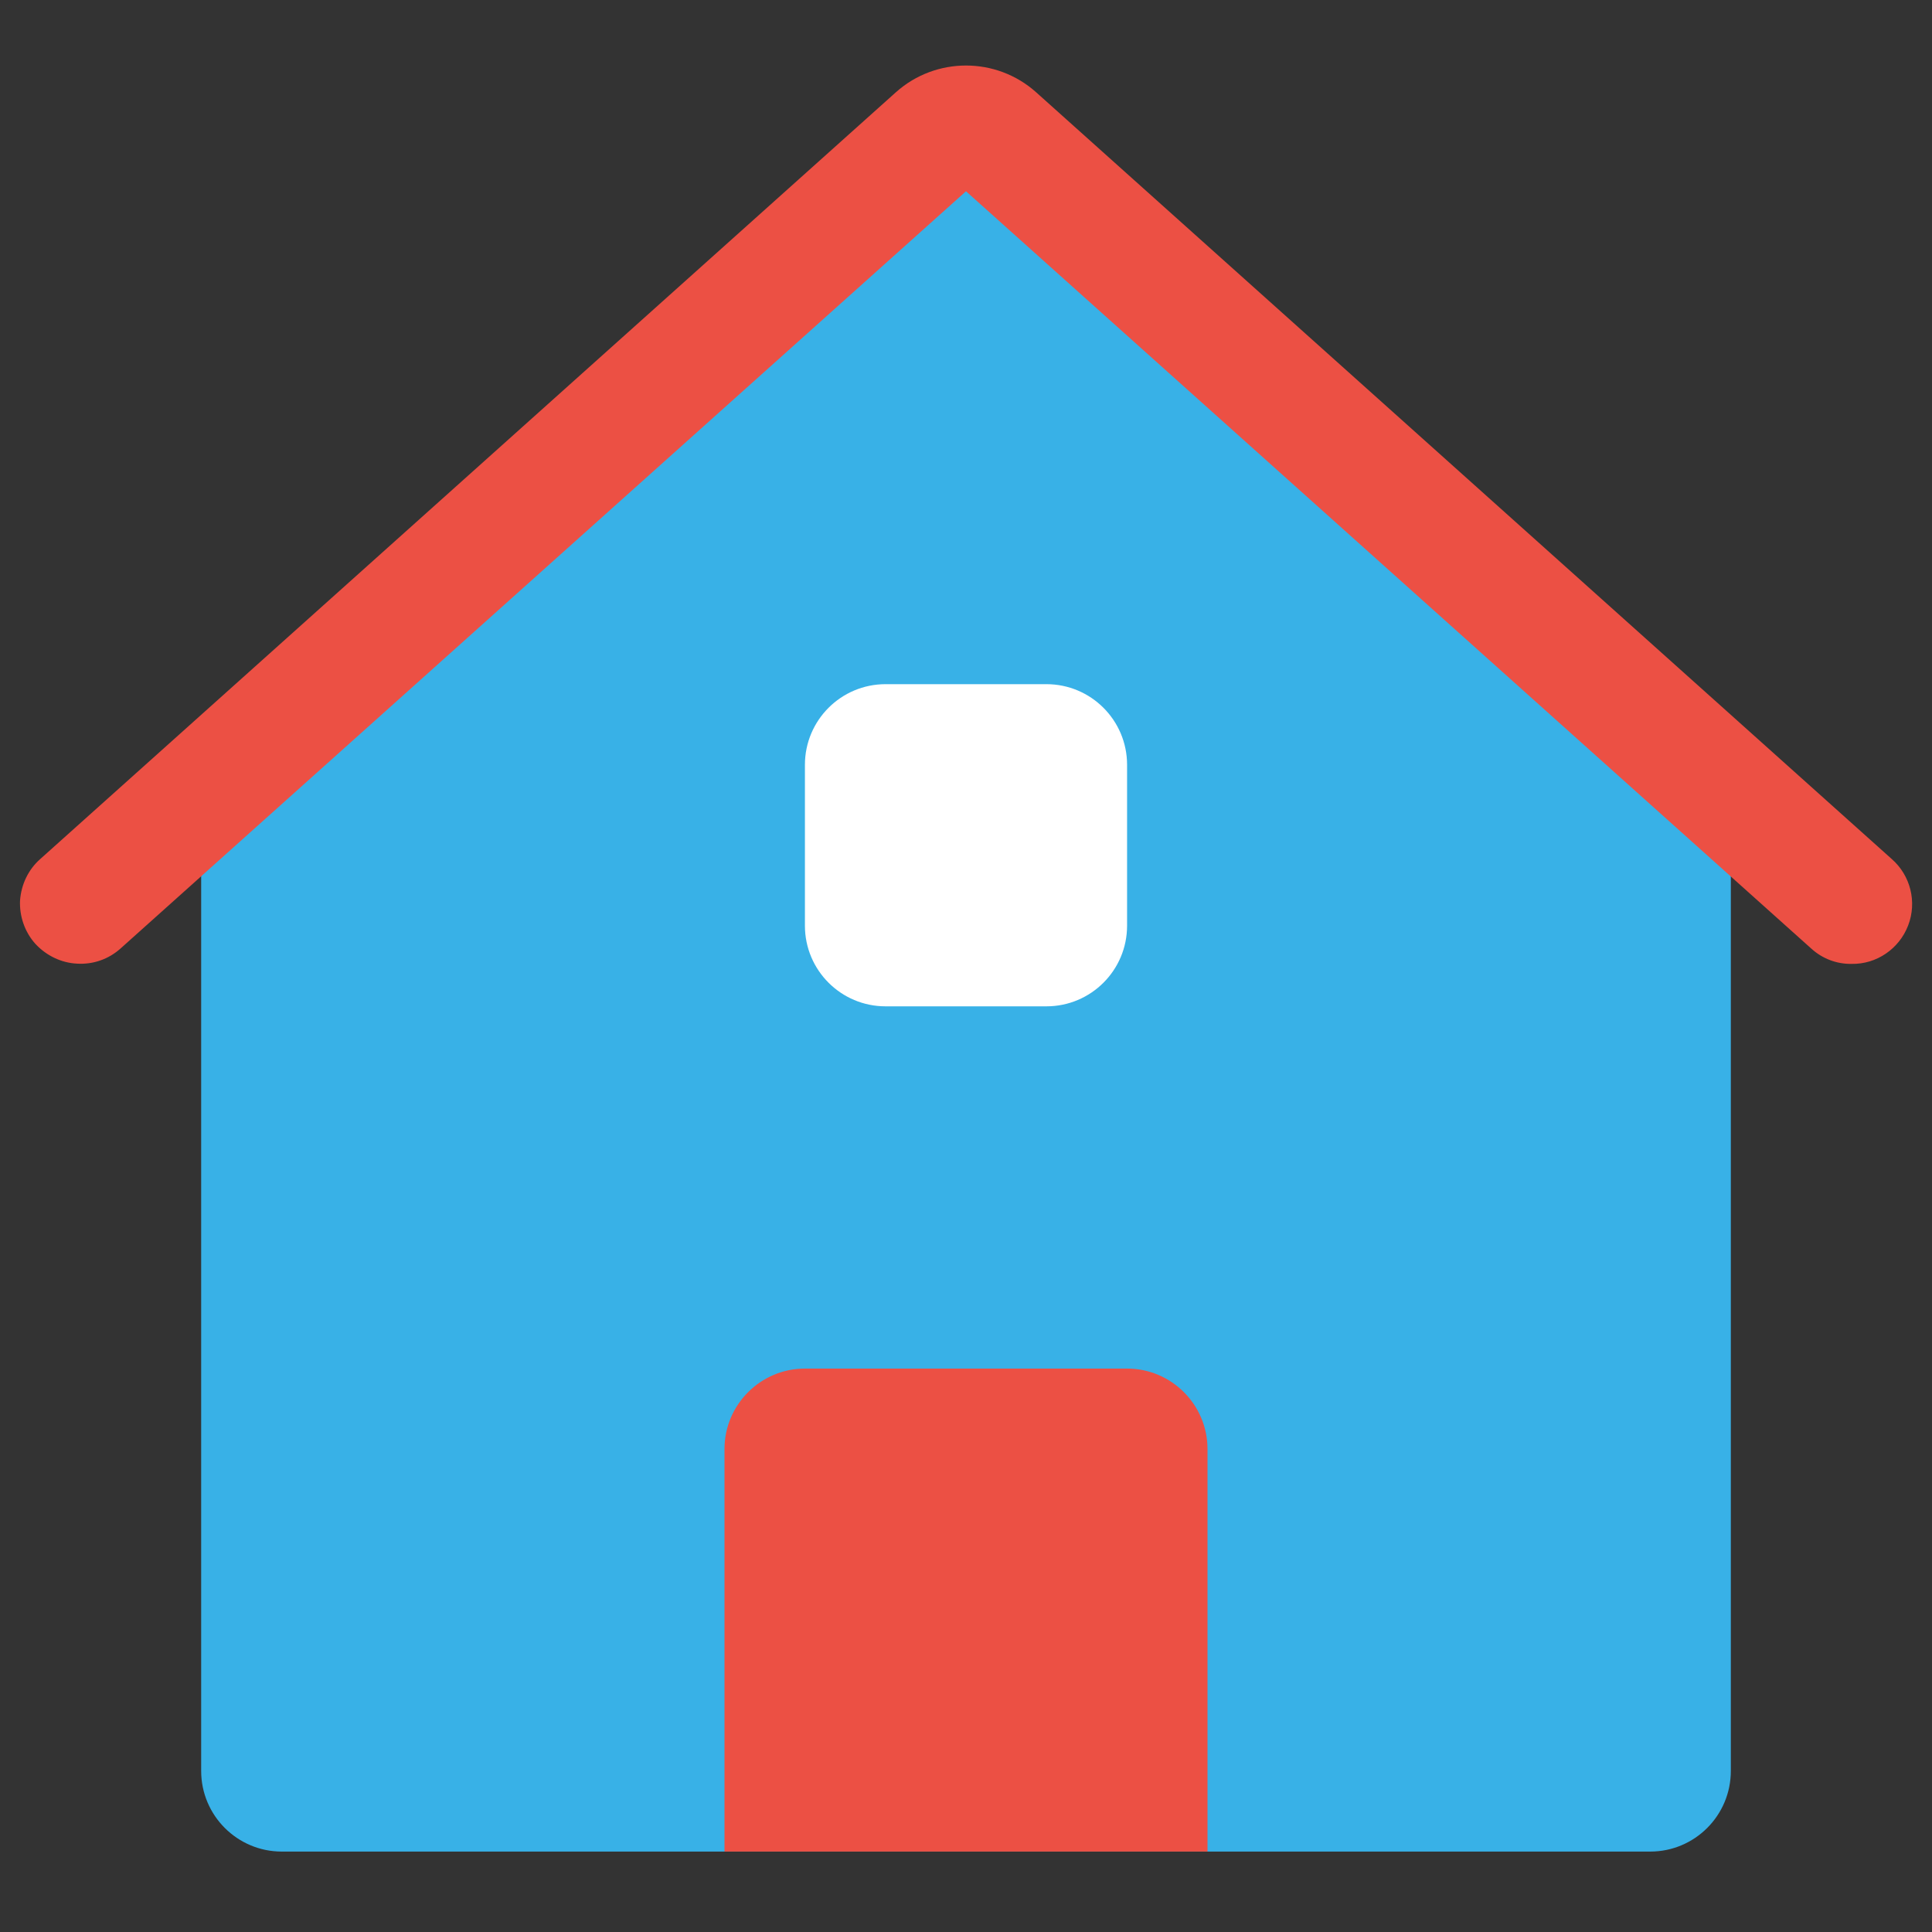 <?xml version="1.0" encoding="UTF-8"?>
<svg xmlns="http://www.w3.org/2000/svg" xmlns:xlink="http://www.w3.org/1999/xlink" width="32px" height="32px" viewBox="0 0 32 32" version="1.1">
<rect x="0" y="0" width="32" height="32" fill="#333333" stroke="none"/>
<g id="surface1">
<path style=" stroke:none;fill-rule:nonzero;fill:rgb(21.961%,69.412%,90.588%);fill-opacity:1;" d="M 28.668 13.422 L 17 2.586 C 16.715 2.266 16.305 2.078 15.875 2.086 C 15.445 2.094 15.039 2.293 14.766 2.625 L 3.332 13.422 L 3.332 29.332 C 3.332 30.07 3.93 30.668 4.668 30.668 L 27.332 30.668 C 28.07 30.668 28.668 30.07 28.668 29.332 Z M 28.668 13.422 "/>
<path style=" stroke:none;fill-rule:nonzero;fill:rgb(100%,100%,100%);fill-opacity:1;" d="M 14.668 11.332 L 17.332 11.332 C 18.07 11.332 18.668 11.93 18.668 12.668 L 18.668 15.332 C 18.668 16.07 18.07 16.668 17.332 16.668 L 14.668 16.668 C 13.93 16.668 13.332 16.07 13.332 15.332 L 13.332 12.668 C 13.332 11.93 13.93 11.332 14.668 11.332 Z M 14.668 11.332 "/>
<path style=" stroke:none;fill-rule:nonzero;fill:rgb(92.549%,31.373%,26.667%);fill-opacity:1;" d="M 30.668 15.965 C 30.422 15.969 30.184 15.879 30 15.711 L 16 3.168 L 2 15.707 C 1.801 15.887 1.543 15.977 1.277 15.961 C 1.016 15.949 0.766 15.828 0.586 15.633 C 0.41 15.438 0.32 15.176 0.332 14.914 C 0.352 14.648 0.469 14.402 0.668 14.227 L 14.84 1.527 C 15.5 0.938 16.5 0.938 17.16 1.527 L 31.332 14.227 C 31.645 14.5 31.754 14.941 31.605 15.328 C 31.457 15.715 31.082 15.973 30.668 15.965 Z M 30.668 15.965 "/>
<path style=" stroke:none;fill-rule:nonzero;fill:rgb(92.549%,31.373%,26.667%);fill-opacity:1;" d="M 13.332 22.668 L 18.668 22.668 C 19.402 22.668 20 23.266 20 24 L 20 30.668 L 12 30.668 L 12 24 C 12 23.266 12.598 22.668 13.332 22.668 Z M 13.332 22.668 "/>
</g>
</svg>
